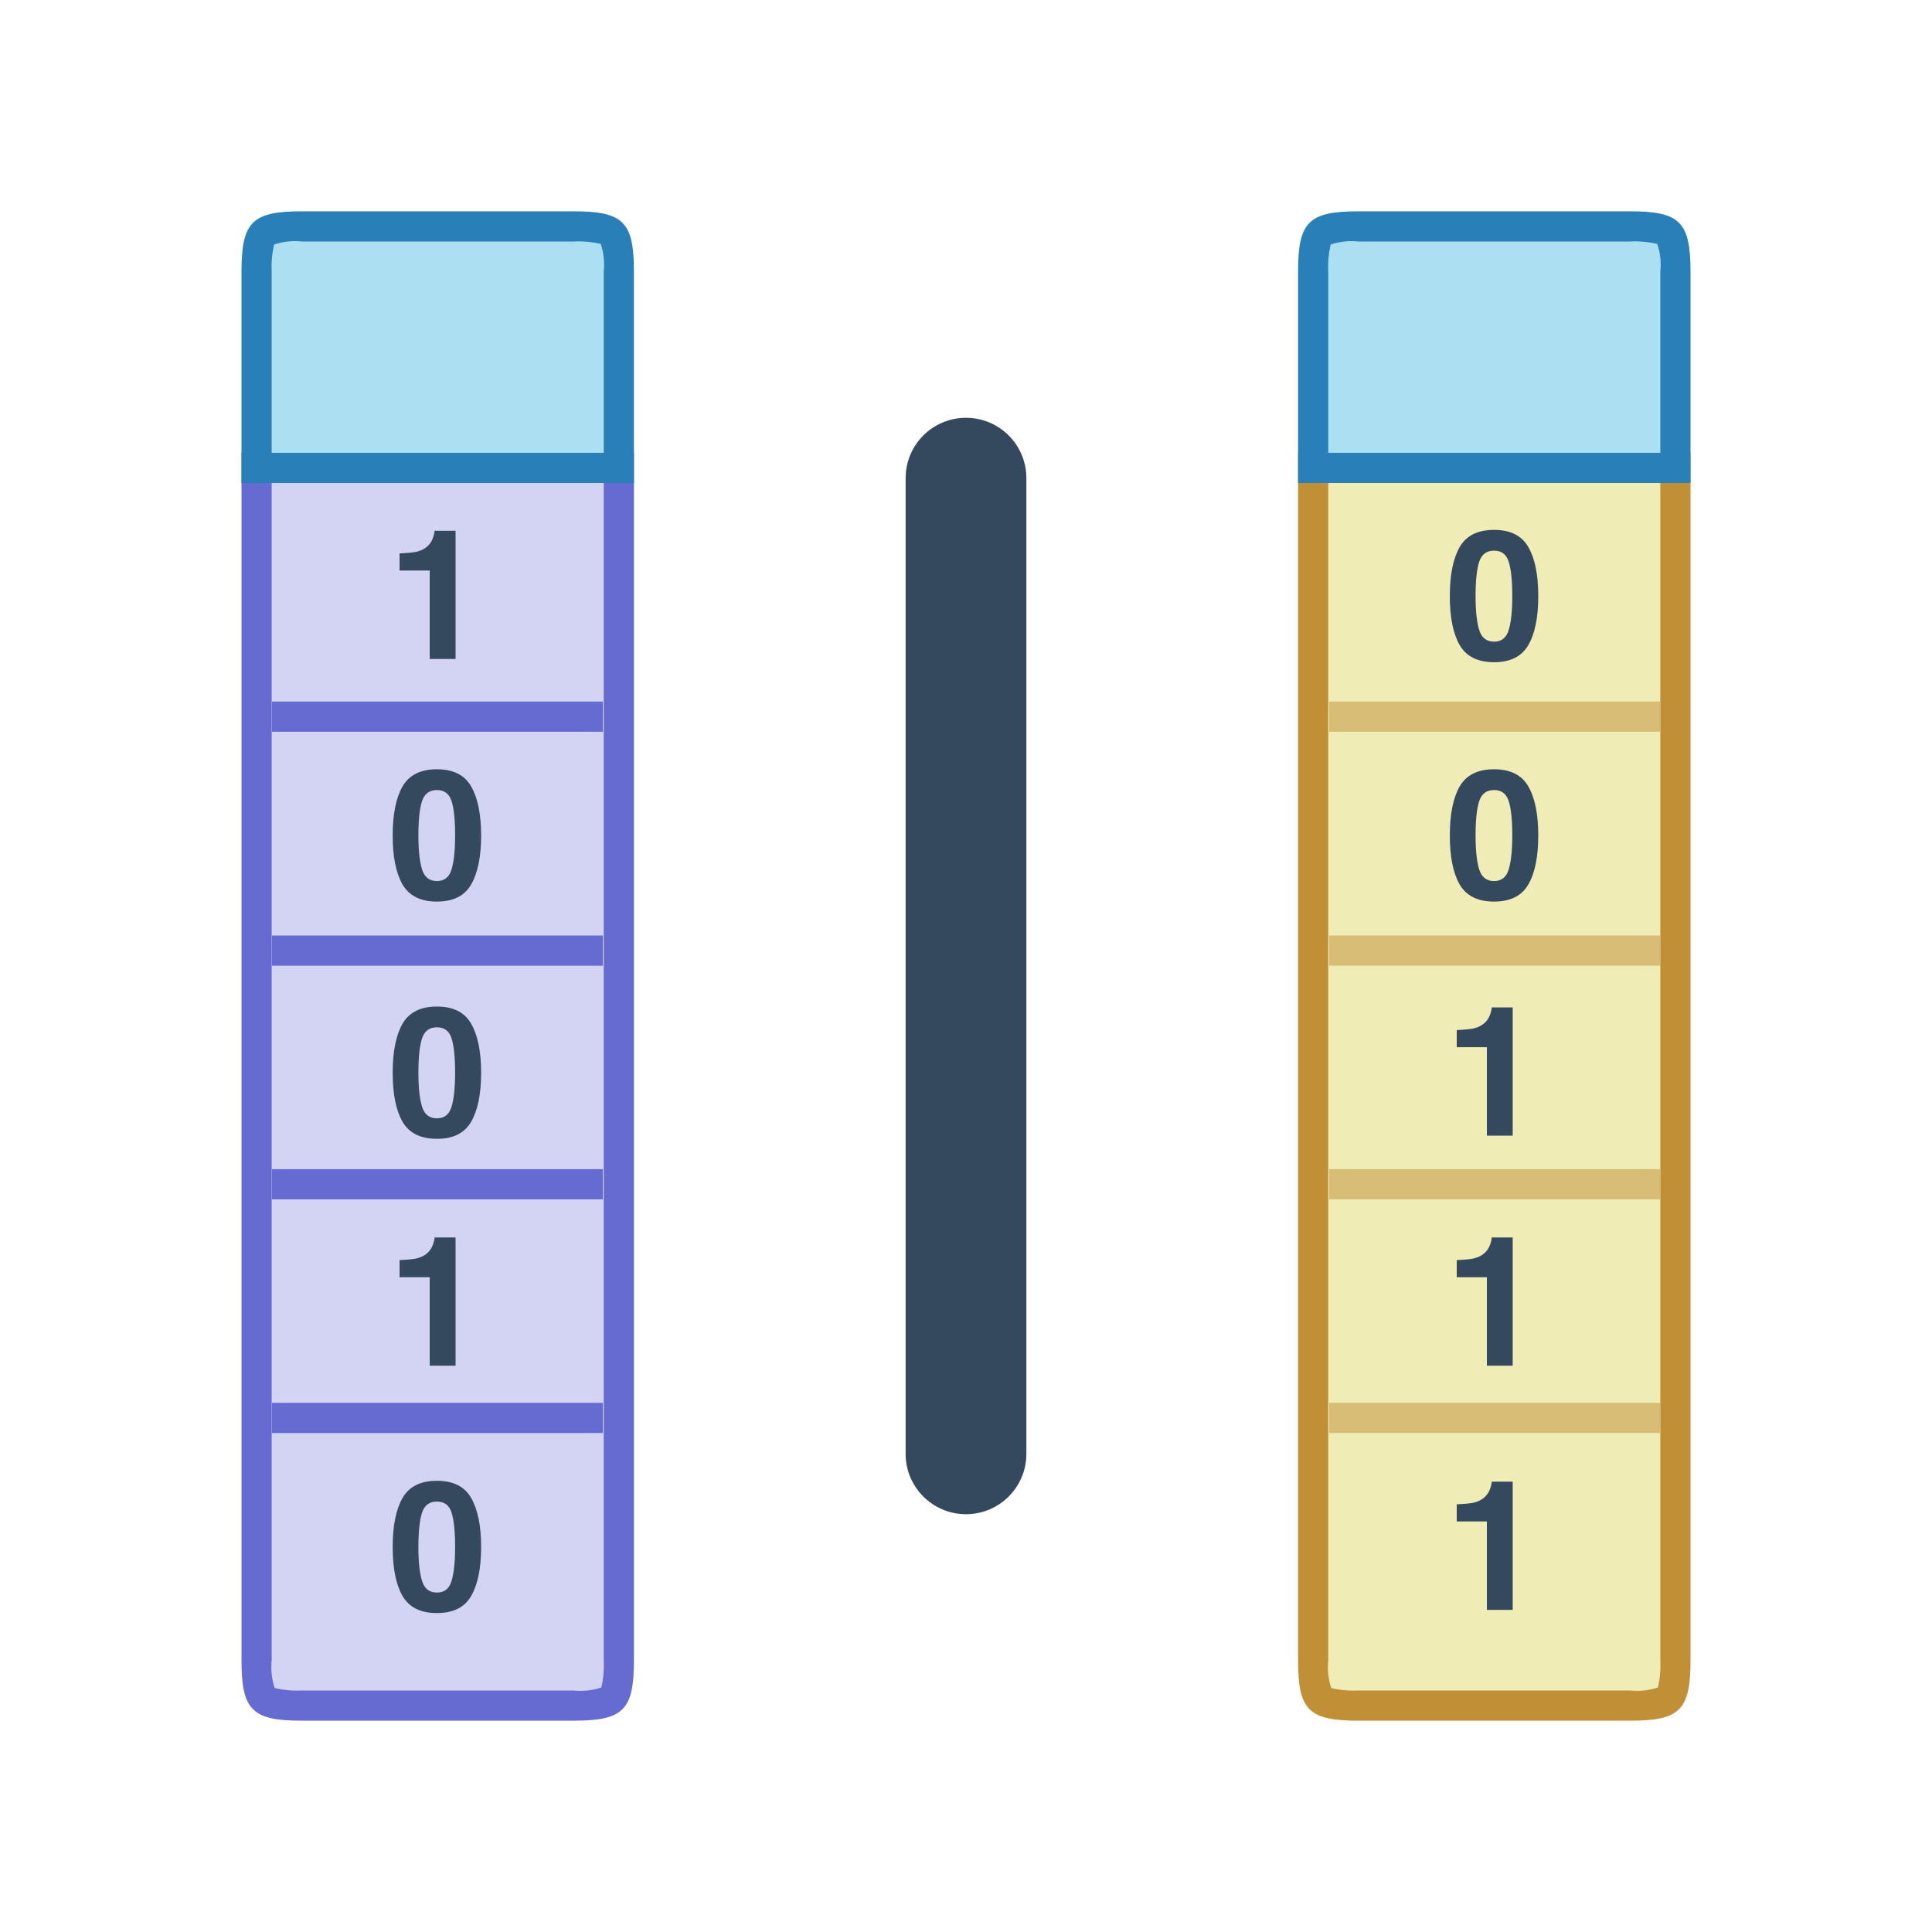 <svg width="64" height="64" viewBox="0 0 64 64" fill="none" xmlns="http://www.w3.org/2000/svg">
<path fill-rule="evenodd" clip-rule="evenodd" d="M32 13.84C33.105 13.84 34 14.735 34 15.84V48.16C34 49.264 33.105 50.16 32 50.16C30.895 50.16 30 49.264 30 48.16V15.84C30 14.735 30.895 13.84 32 13.84Z" fill="#34495E"/>
<path d="M10 56.5C8.63 56.5 8.5 56.37 8.5 55V15.46H20.5V55C20.5 56.37 20.37 56.5 19 56.5H10Z" fill="#D3D4F3"/>
<path d="M20 16V55C20.015 55.302 19.988 55.605 19.92 55.9C19.624 55.999 19.31 56.033 19 56H10C9.698 56.015 9.395 55.988 9.1 55.92C9.001 55.624 8.967 55.31 9 55V16H20ZM21 15H8V55C8 56.65 8.35 57 10 57H19C20.65 57 21 56.65 21 55V15Z" fill="#666BD1"/>
<path d="M9.01 23.74H19.97" stroke="#666BD1" stroke-miterlimit="10"/>
<path d="M9.01 31.49H19.97" stroke="#666BD1" stroke-miterlimit="10"/>
<path d="M9.01 39.23H19.97" stroke="#666BD1" stroke-miterlimit="10"/>
<path d="M9.01 46.97H19.97" stroke="#666BD1" stroke-miterlimit="10"/>
<path d="M13.236 18.9V18.332C13.5 18.32 13.685 18.302 13.79 18.279C13.958 18.242 14.095 18.168 14.2 18.056C14.273 17.98 14.327 17.879 14.364 17.752C14.386 17.675 14.396 17.619 14.396 17.582H15.091V21.83H14.235V18.9H13.236Z" fill="#34495E"/>
<path d="M13.86 27.677C13.86 28.165 13.9 28.539 13.98 28.799C14.06 29.057 14.225 29.186 14.473 29.186C14.721 29.186 14.883 29.057 14.959 28.799C15.037 28.539 15.076 28.165 15.076 27.677C15.076 27.165 15.037 26.786 14.959 26.54C14.883 26.294 14.721 26.171 14.473 26.171C14.225 26.171 14.06 26.294 13.98 26.54C13.9 26.786 13.86 27.165 13.86 27.677ZM14.473 25.483C15.014 25.483 15.393 25.673 15.609 26.054C15.828 26.435 15.938 26.976 15.938 27.677C15.938 28.378 15.828 28.918 15.609 29.297C15.393 29.676 15.014 29.866 14.473 29.866C13.932 29.866 13.552 29.676 13.333 29.297C13.116 28.918 13.008 28.378 13.008 27.677C13.008 26.976 13.116 26.435 13.333 26.054C13.552 25.673 13.932 25.483 14.473 25.483Z" fill="#34495E"/>
<path d="M13.236 42.31V41.742C13.5 41.73 13.685 41.713 13.79 41.689C13.958 41.652 14.095 41.578 14.2 41.467C14.273 41.39 14.327 41.289 14.364 41.162C14.386 41.086 14.396 41.029 14.396 40.992H15.091V45.24H14.235V42.31H13.236Z" fill="#34495E"/>
<path d="M13.86 35.537C13.86 36.025 13.9 36.399 13.98 36.659C14.06 36.917 14.225 37.046 14.473 37.046C14.721 37.046 14.883 36.917 14.959 36.659C15.037 36.399 15.076 36.025 15.076 35.537C15.076 35.025 15.037 34.646 14.959 34.4C14.883 34.154 14.721 34.031 14.473 34.031C14.225 34.031 14.06 34.154 13.98 34.4C13.9 34.646 13.86 35.025 13.86 35.537ZM14.473 33.343C15.014 33.343 15.393 33.533 15.609 33.914C15.828 34.295 15.938 34.836 15.938 35.537C15.938 36.238 15.828 36.778 15.609 37.157C15.393 37.536 15.014 37.725 14.473 37.725C13.932 37.725 13.552 37.536 13.333 37.157C13.116 36.778 13.008 36.238 13.008 35.537C13.008 34.836 13.116 34.295 13.333 33.914C13.552 33.533 13.932 33.343 14.473 33.343Z" fill="#34495E"/>
<path d="M13.86 51.247C13.86 51.735 13.9 52.109 13.98 52.369C14.06 52.627 14.225 52.756 14.473 52.756C14.721 52.756 14.883 52.627 14.959 52.369C15.037 52.109 15.076 51.735 15.076 51.247C15.076 50.735 15.037 50.356 14.959 50.11C14.883 49.864 14.721 49.741 14.473 49.741C14.225 49.741 14.06 49.864 13.98 50.11C13.9 50.356 13.86 50.735 13.86 51.247ZM14.473 49.053C15.014 49.053 15.393 49.243 15.609 49.624C15.828 50.005 15.938 50.546 15.938 51.247C15.938 51.948 15.828 52.488 15.609 52.867C15.393 53.246 15.014 53.435 14.473 53.435C13.932 53.435 13.552 53.246 13.333 52.867C13.116 52.488 13.008 51.948 13.008 51.247C13.008 50.546 13.116 50.005 13.333 49.624C13.552 49.243 13.932 49.053 14.473 49.053Z" fill="#34495E"/>
<path d="M8.5 15.5V9C8.5 7.63 8.63 7.5 10 7.5H19C20.37 7.5 20.5 7.63 20.5 9V15.5H8.5Z" fill="#ADDFF3"/>
<path d="M19 8C19.302 7.985 19.605 8.012 19.9 8.08C19.999 8.376 20.033 8.69 20 9V15H9V9C8.985 8.698 9.012 8.395 9.08 8.1C9.376 8.001 9.69 7.967 10 8H19ZM19 7H10C8.35 7 8 7.35 8 9V16H21V9C21 7.35 20.65 7 19 7Z" fill="#2980B9"/>
<path d="M45 56.5C43.63 56.5 43.5 56.37 43.5 55V15.46H55.5V55C55.5 56.37 55.37 56.5 54 56.5H45Z" fill="#F0ECB6"/>
<path d="M55 16V55C55.015 55.302 54.988 55.605 54.92 55.9C54.624 55.999 54.31 56.033 54 56H45C44.698 56.015 44.395 55.988 44.1 55.92C44.001 55.624 43.967 55.31 44 55V16H55ZM56 15H43V55C43 56.65 43.35 57 45 57H54C55.65 57 56 56.65 56 55V15Z" fill="#C18F35"/>
<g opacity="0.7">
<path opacity="0.7" d="M44.029 23.74H54.989" stroke="#C18F35" stroke-linejoin="round"/>
<path opacity="0.7" d="M44.029 31.49H54.989" stroke="#C18F35" stroke-linejoin="round"/>
<path opacity="0.7" d="M44.029 39.23H54.989" stroke="#C18F35" stroke-linejoin="round"/>
<path opacity="0.7" d="M44.029 46.97H54.989" stroke="#C18F35" stroke-linejoin="round"/>
</g>
<path d="M48.88 19.747C48.88 20.235 48.92 20.609 49 20.869C49.08 21.127 49.244 21.256 49.492 21.256C49.74 21.256 49.902 21.127 49.978 20.869C50.057 20.609 50.096 20.235 50.096 19.747C50.096 19.235 50.057 18.856 49.978 18.61C49.902 18.364 49.74 18.241 49.492 18.241C49.244 18.241 49.08 18.364 49 18.61C48.92 18.856 48.88 19.235 48.88 19.747ZM49.492 17.553C50.033 17.553 50.412 17.743 50.629 18.124C50.848 18.505 50.957 19.046 50.957 19.747C50.957 20.448 50.848 20.988 50.629 21.367C50.412 21.746 50.033 21.936 49.492 21.936C48.951 21.936 48.571 21.746 48.352 21.367C48.136 20.988 48.027 20.448 48.027 19.747C48.027 19.046 48.136 18.505 48.352 18.124C48.571 17.743 48.951 17.553 49.492 17.553Z" fill="#34495E"/>
<path d="M48.88 27.677C48.88 28.165 48.92 28.539 49 28.799C49.08 29.057 49.244 29.186 49.492 29.186C49.74 29.186 49.902 29.057 49.978 28.799C50.057 28.539 50.096 28.165 50.096 27.677C50.096 27.165 50.057 26.786 49.978 26.54C49.902 26.294 49.74 26.171 49.492 26.171C49.244 26.171 49.08 26.294 49 26.54C48.92 26.786 48.88 27.165 48.88 27.677ZM49.492 25.483C50.033 25.483 50.412 25.673 50.629 26.054C50.848 26.435 50.957 26.976 50.957 27.677C50.957 28.378 50.848 28.918 50.629 29.297C50.412 29.676 50.033 29.866 49.492 29.866C48.951 29.866 48.571 29.676 48.352 29.297C48.136 28.918 48.027 28.378 48.027 27.677C48.027 26.976 48.136 26.435 48.352 26.054C48.571 25.673 48.951 25.483 49.492 25.483Z" fill="#34495E"/>
<path d="M48.256 42.31V41.742C48.52 41.73 48.704 41.713 48.81 41.689C48.977 41.652 49.114 41.578 49.22 41.467C49.292 41.39 49.347 41.289 49.384 41.162C49.405 41.086 49.416 41.029 49.416 40.992H50.11V45.24H49.255V42.31H48.256Z" fill="#34495E"/>
<path d="M48.256 34.69V34.122C48.52 34.11 48.704 34.093 48.81 34.069C48.977 34.032 49.114 33.958 49.22 33.846C49.292 33.77 49.347 33.669 49.384 33.542C49.405 33.466 49.416 33.409 49.416 33.372H50.11V37.62H49.255V34.69H48.256Z" fill="#34495E"/>
<path d="M48.256 50.4V49.832C48.52 49.82 48.704 49.803 48.81 49.779C48.977 49.742 49.114 49.668 49.22 49.556C49.292 49.48 49.347 49.379 49.384 49.252C49.405 49.175 49.416 49.119 49.416 49.082H50.11V53.33H49.255V50.4H48.256Z" fill="#34495E"/>
<path d="M43.52 15.5V9C43.52 7.63 43.65 7.5 45.02 7.5H54.02C55.389 7.5 55.52 7.63 55.52 9V15.5H43.52Z" fill="#ADDFF3"/>
<path d="M54 8C54.302 7.985 54.605 8.012 54.9 8.08C54.999 8.376 55.033 8.69 55 9V15H44V9C43.985 8.698 44.012 8.395 44.08 8.1C44.376 8.001 44.69 7.967 45 8H54ZM54 7H45C43.35 7 43 7.35 43 9V16H56V9C56 7.35 55.65 7 54 7Z" fill="#2980B9"/>
</svg>
